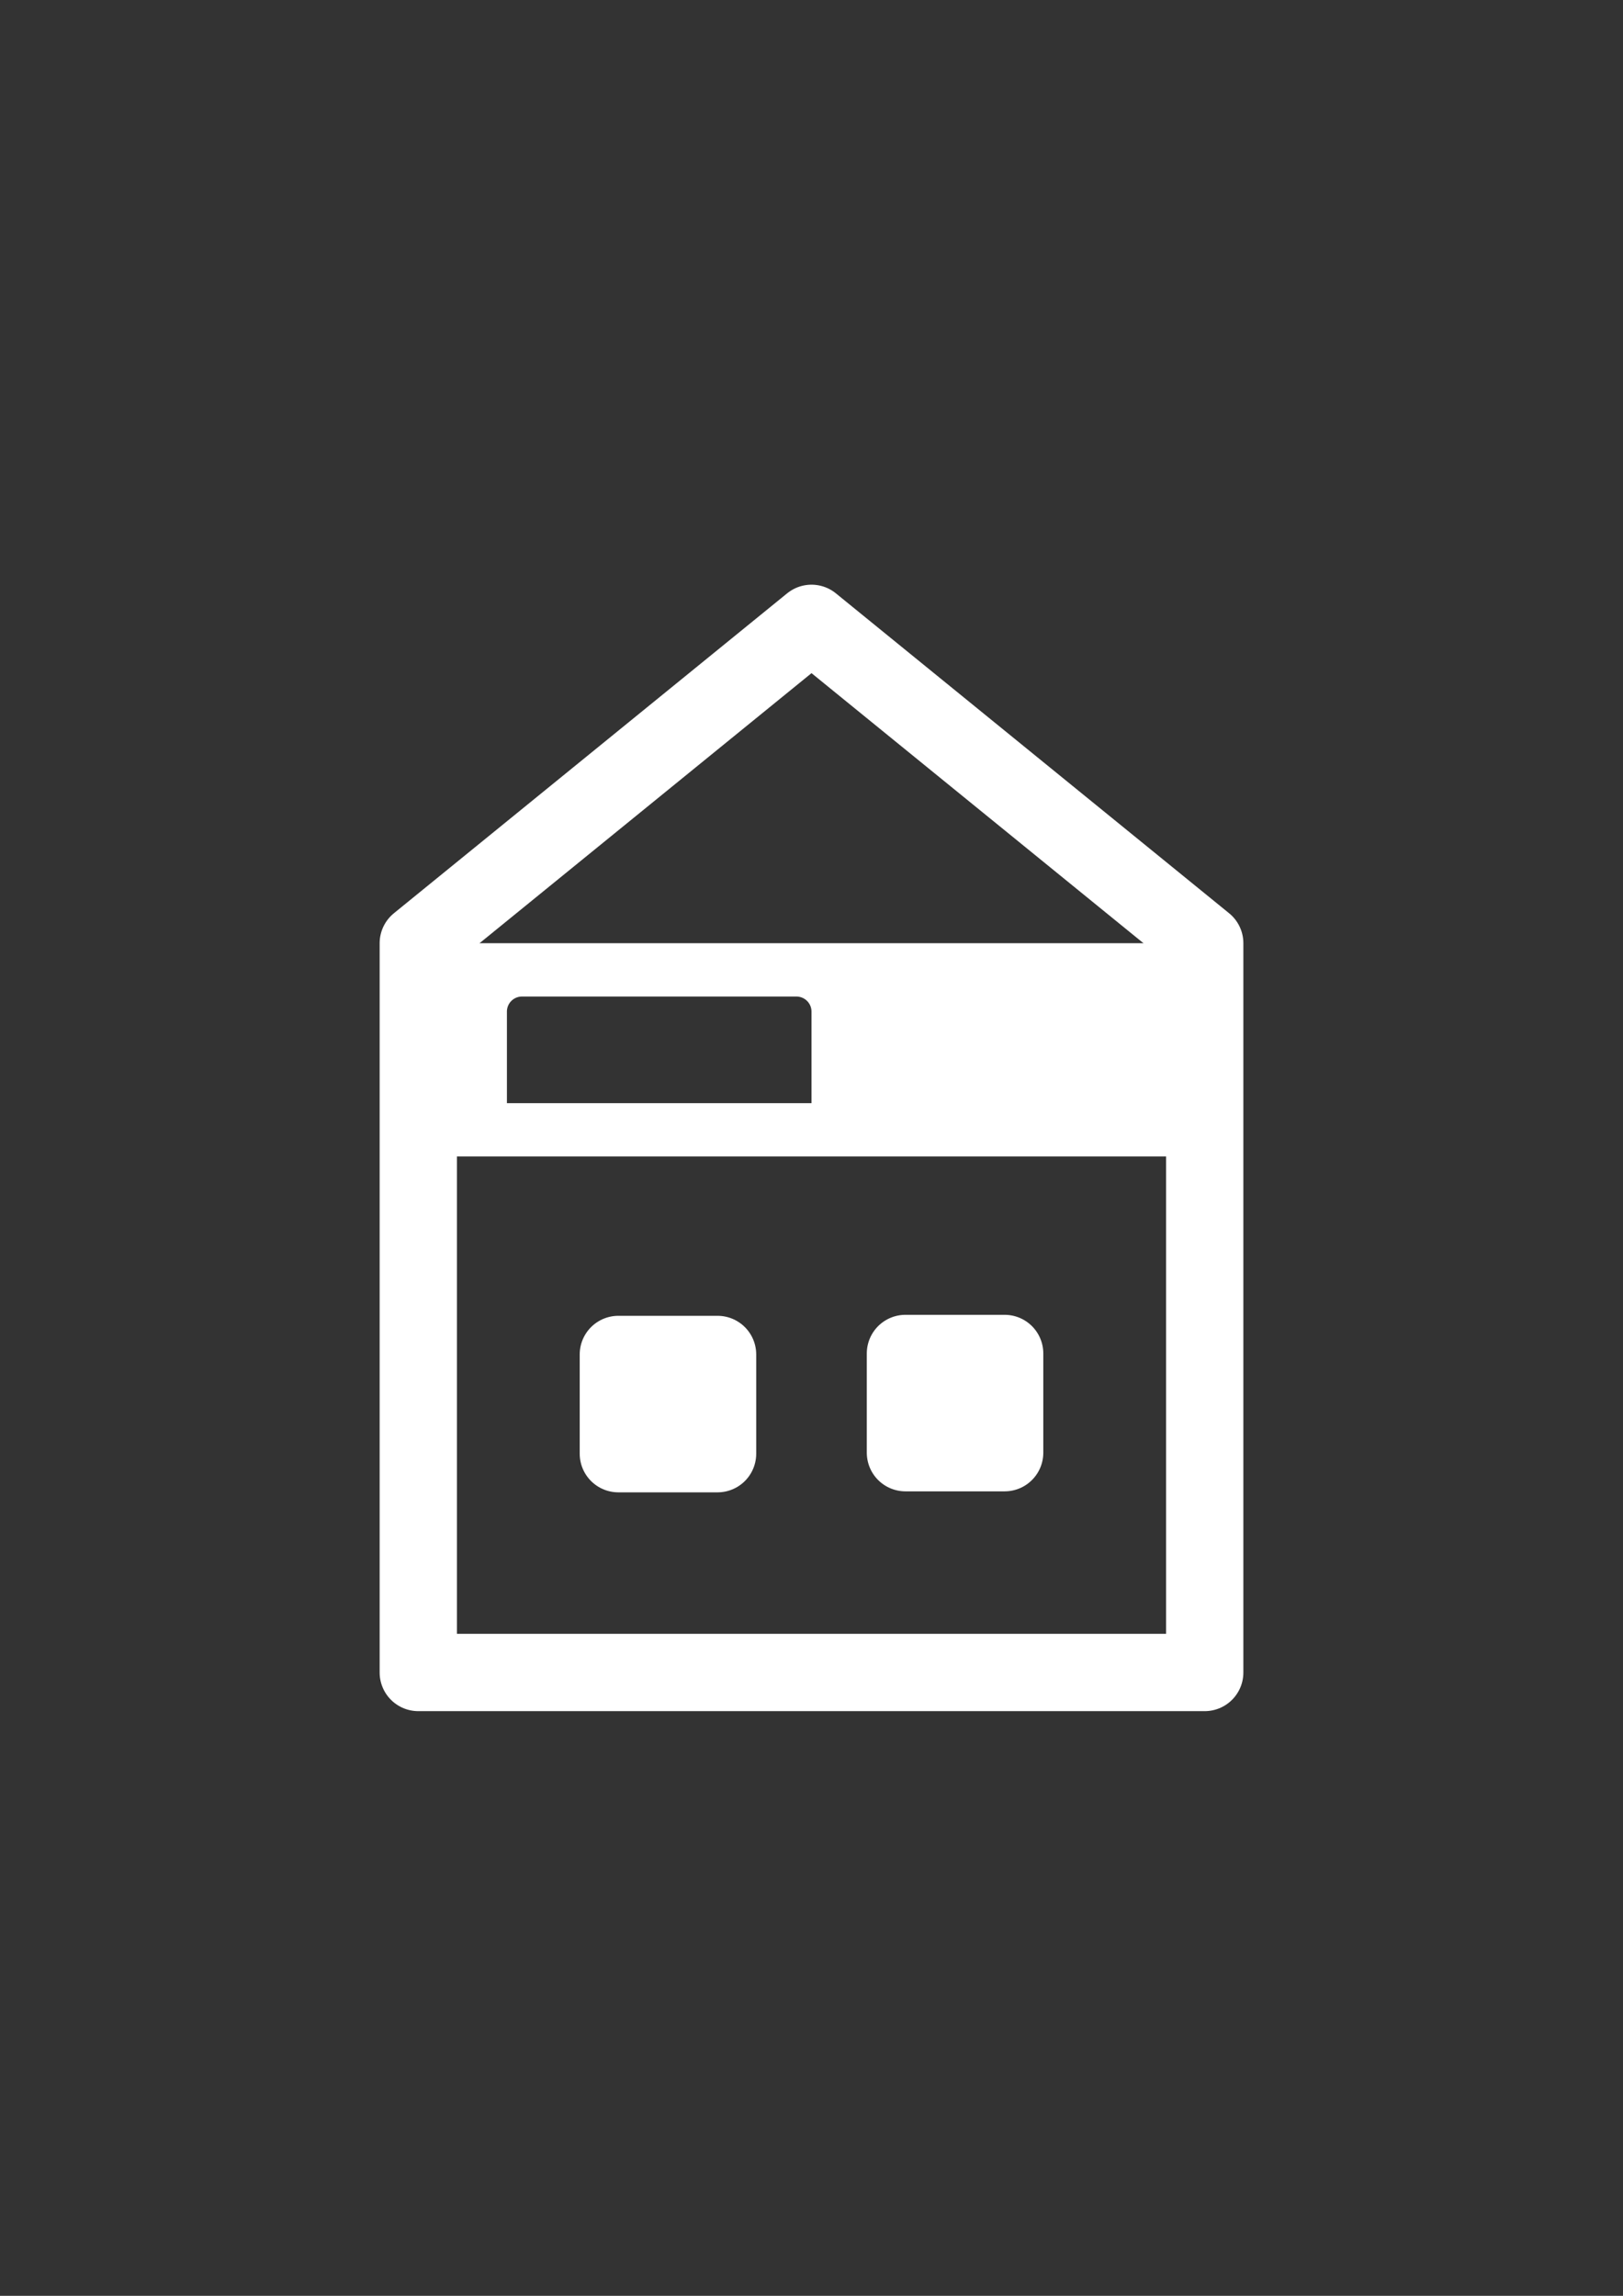 <?xml version="1.0" encoding="UTF-8" standalone="no"?>
<!-- Created with Inkscape (http://www.inkscape.org/) -->

<svg
   width="210mm"
   height="297mm"
   viewBox="0 0 210 297"
   version="1.1"
   id="svg1"
   inkscape:version="1.3 (0e150ed6c4, 2023-07-21)"
   sodipodi:docname="icon.svg"
   xmlns:inkscape="http://www.inkscape.org/namespaces/inkscape"
   xmlns:sodipodi="http://sodipodi.sourceforge.net/DTD/sodipodi-0.dtd"
   xmlns="http://www.w3.org/2000/svg"
   xmlns:svg="http://www.w3.org/2000/svg">
  <rect x="0" y="0" width="210" height="297" fill="#333333" stroke="none"/>
  <sodipodi:namedview
     id="namedview1"
     pagecolor="#505050"
     bordercolor="#eeeeee"
     borderopacity="1"
     inkscape:showpageshadow="0"
     inkscape:pageopacity="0"
     inkscape:pagecheckerboard="0"
     inkscape:deskcolor="#505050"
     inkscape:document-units="mm"
     inkscape:zoom="0.70710678"
     inkscape:cx="942.57334"
     inkscape:cy="710.64232"
     inkscape:window-width="1920"
     inkscape:window-height="1013"
     inkscape:window-x="-9"
     inkscape:window-y="-9"
     inkscape:window-maximized="1"
     inkscape:current-layer="g46"
     showguides="true"
     inkscape:export-bgcolor="#ff000000">
    <sodipodi:guide
       position="89.776,247.379"
       orientation="0,-1"
       id="guide3"
       inkscape:locked="false" />
    <sodipodi:guide
       position="89.776,233.584"
       orientation="0,-1"
       id="guide4"
       inkscape:locked="false" />
    <sodipodi:guide
       position="89.776,288.762"
       orientation="1,0"
       id="guide5"
       inkscape:locked="false" />
    <sodipodi:guide
       position="41.897,189.397"
       orientation="1,0"
       id="guide6"
       inkscape:locked="false" />
    <sodipodi:guide
       position="89.775,156.043"
       orientation="0,-1"
       id="guide8"
       inkscape:locked="false" />
    <sodipodi:guide
       position="94.607,219.79"
       orientation="0,-1"
       id="guide9"
       inkscape:locked="false" />
    <sodipodi:guide
       position="89.776,187.761"
       orientation="0,-1"
       id="guide16"
       inkscape:locked="false" />
    <sodipodi:guide
       position="59.945,187.761"
       orientation="1,0"
       id="guide19"
       inkscape:locked="false" />
    <sodipodi:guide
       position="119.606,187.889"
       orientation="1,0"
       id="guide20"
       inkscape:locked="false" />
    <sodipodi:guide
       position="35.896,150.043"
       orientation="1,0"
       id="guide26"
       inkscape:locked="false" />
    <sodipodi:guide
       position="35.896,150.043"
       orientation="0,-1"
       id="guide27"
       inkscape:locked="false" />
    <sodipodi:guide
       position="38.897,150.043"
       orientation="1,0"
       id="guide28"
       inkscape:locked="false" />
    <sodipodi:guide
       position="38.897,153.037"
       orientation="0,-1"
       id="guide29"
       inkscape:locked="false" />
    <sodipodi:guide
       position="140.654,156.043"
       orientation="1,0"
       id="guide30"
       inkscape:locked="false" />
  </sodipodi:namedview>
  <defs
     id="defs1">
    <inkscape:path-effect
       effect="fillet_chamfer"
       id="path-effect47"
       is_visible="true"
       lpeversion="1"
       nodesatellites_param="F,0,0,1,0,0,0,1 @ F,0,0,1,0,0,0,1 @ F,0,0,1,0,0,0,1 @ F,0,0,1,0,0,0,1 | F,0,0,1,0,1.949,0,1 @ F,0,1,1,0,1.949,0,1 @ F,0,0,1,0,0,0,1 @ F,0,0,1,0,0,0,1"
       radius="0"
       unit="px"
       method="auto"
       mode="F"
       chamfer_steps="1"
       flexible="false"
       use_knot_distance="true"
       apply_no_radius="true"
       apply_with_radius="true"
       only_selected="false"
       hide_knots="false" />
    <inkscape:path-effect
       effect="fillet_chamfer"
       id="path-effect30"
       is_visible="true"
       lpeversion="1"
       nodesatellites_param="F,0,0,1,0,0,0,1 @ F,0,0,1,0,0,0,1 @ F,0,0,1,0,0,0,1 @ F,0,0,1,0,0,0,1 | F,0,0,1,0,1.949,0,1 @ F,0,1,1,0,1.949,0,1 @ F,0,0,1,0,0,0,1 @ F,0,0,1,0,0,0,1"
       radius="0"
       unit="px"
       method="auto"
       mode="F"
       chamfer_steps="1"
       flexible="false"
       use_knot_distance="true"
       apply_no_radius="true"
       apply_with_radius="true"
       only_selected="false"
       hide_knots="false" />
  </defs>
  <g
     inkscape:label="Layer 1"
     inkscape:groupmode="layer"
     id="layer1"
     transform="translate(15.225,72.4)"
     inkscape:export-filename="iconSvg.svg"
     inkscape:export-xdpi="15.085806"
     inkscape:export-ydpi="15.085806"
     style="display:inline;fill:#ffffff;fill-opacity:1;stroke:#ffffff;stroke-width:10;stroke-linejoin:round;stroke-dasharray:none;stroke-opacity:1">
    <g
       id="g3"
       style="fill-opacity:1;paint-order:markers fill stroke;stroke-width:10;stroke-dasharray:none"
       inkscape:export-filename="iconInherit.svg"
       inkscape:export-xdpi="15.085806"
       inkscape:export-ydpi="15.085806">
      <path
         style="fill:none;fill-opacity:1;fill-rule:evenodd;paint-order:stroke markers fill;stroke-width:10;stroke-dasharray:none"
         d="M 38.897,143.963 H 140.654 V 49.621 L 89.776,8.238 38.897,49.621 Z"
         id="path30" />
      <path
         d="M 41.897,49.621 V 77.21 H 137.655 V 49.621 Z m 10.418,6.897 h 35.512 a 1.949,1.949 45 0 1 1.949,1.949 V 70.313 H 50.367 l 0,-11.846 a 1.949,1.949 135 0 1 1.949,-1.949 z"
         style="display:inline;fill-opacity:1;stroke:none;stroke-width:10;stroke-dasharray:none"
         id="path6"
         sodipodi:nodetypes="cccccccccc"
         inkscape:original-d="M 41.897366,49.621164 V 77.210177 H 137.65498 V 49.621164 Z m 8.469297,6.897253 c 13.136584,0 26.273169,0 39.409753,0 V 70.312924 H 50.366663 Z"
         inkscape:path-effect="#path-effect30"
         transform="matrix(1,0,0,1,-0.002,0)" />
    </g>
    <g
       id="g26"
       style="fill-opacity:1;stroke-width:10;stroke-dasharray:none"
       transform="translate(-11.259)">
      <rect
         style="display:inline;fill-opacity:1;stroke-width:10;stroke-dasharray:none;paint-order:stroke markers fill"
         id="rect18"
         width="12.837"
         height="12.837"
         x="76.043"
         y="102.821" />
      <rect
         style="display:inline;fill-opacity:1;stroke-width:10;stroke-dasharray:none;paint-order:stroke markers fill"
         id="rect18-9"
         width="12.837"
         height="12.837"
         x="113.189"
         y="102.692" />
    </g>
  </g>
  <g
     inkscape:label="newSite"
     inkscape:groupmode="layer"
     id="g46"
     transform="translate(187.504,72.4)"
     inkscape:export-filename="addSite.svg"
     inkscape:export-xdpi="12.758889"
     inkscape:export-ydpi="12.758889"
     style="display:inline;fill:#ffffff;fill-opacity:1;stroke:#ffffff;stroke-width:10;stroke-linejoin:round;stroke-dasharray:none;stroke-opacity:1">
    <g
       id="g44"
       style="fill-opacity:1;stroke-width:10;stroke-dasharray:none;paint-order:markers fill stroke"
       inkscape:export-filename="iconInherit.svg"
       inkscape:export-xdpi="15.085806"
       inkscape:export-ydpi="15.085806">
      <path
         d="m 18.274,-144.692 a 9.134,9.134 0 0 0 -4.566,1.223 9.134,9.134 0 0 0 -3.344,3.344 9.134,9.134 0 0 0 -1.223,4.566 V 36.776 a 9.134,9.134 0 0 0 1.223,4.566 9.134,9.134 0 0 0 3.344,3.344 9.134,9.134 0 0 0 4.566,1.223 h 140.362 c -0.235,-0.319 -0.478,-0.633 -0.69,-0.968 -0.338,-0.535 -0.646,-1.09 -0.923,-1.66 -0.277,-0.571 -0.522,-1.156 -0.733,-1.754 -0.211,-0.597 -0.389,-1.207 -0.531,-1.826 -0.143,-0.618 -0.249,-1.244 -0.322,-1.873 -0.072,-0.629 -0.111,-1.262 -0.112,-1.896 -0.002,-0.635 0.033,-1.268 0.102,-1.897 0.069,-0.63 0.173,-1.257 0.312,-1.876 0.14,-0.619 0.314,-1.229 0.522,-1.828 0.208,-0.598 0.449,-1.185 0.723,-1.758 0.153,-0.32 0.338,-0.622 0.511,-0.932 H 27.408 V -126.425 H 195.022 V -9.971 c 0.233,-0.127 0.455,-0.27 0.694,-0.386 0.571,-0.277 1.156,-0.521 1.754,-0.732 0.597,-0.211 1.207,-0.388 1.826,-0.531 0.618,-0.143 1.244,-0.25 1.873,-0.323 0.629,-0.073 1.262,-0.111 1.896,-0.112 0.635,-0.002 1.268,0.032 1.897,0.101 0.63,0.069 1.257,0.175 1.876,0.314 0.619,0.14 1.229,0.313 1.828,0.521 0.598,0.208 1.185,0.449 1.758,0.723 0.572,0.274 1.128,0.579 1.665,0.915 0.415,0.26 0.809,0.553 1.201,0.848 V -135.559 a 9.134,9.134 0 0 0 -1.223,-4.566 9.134,9.134 0 0 0 -3.344,-3.344 9.134,9.134 0 0 0 -4.566,-1.223 z"
         style="display:inline;fill-opacity:1;stroke:none;stroke-width:10;stroke-linejoin:miter;stroke-dasharray:none;stroke-opacity:1;fill-rule:evenodd;paint-order:stroke markers fill"
         id="path55"
         transform="matrix(0.547,0,0,0.547,28.893,123.83)" />
      <path
         d="M 41.897,49.621 V 77.21 H 137.655 V 49.621 Z m 10.418,6.897 h 35.512 a 1.949,1.949 45 0 1 1.949,1.949 V 70.313 H 50.367 l 0,-11.846 a 1.949,1.949 135 0 1 1.949,-1.949 z"
         style="display:inline;fill-opacity:1;stroke:none;stroke-width:10;stroke-dasharray:none"
         id="path44"
         sodipodi:nodetypes="cccccccccc"
         inkscape:original-d="M 41.897366,49.621164 V 77.210177 H 137.65498 V 49.621164 Z m 8.469297,6.897253 c 13.136584,0 26.273169,0 39.409753,0 V 70.312924 H 50.366663 Z"
         inkscape:path-effect="#path-effect47"
         transform="matrix(1,0,0,1,-0.002,0)" />
    </g>
    <g
       id="g48"
       transform="matrix(0.547,0,0,0.547,28.363,123.301)"
       style="fill:none;stroke-width:27.401;stroke-dasharray:none">
      <path
         style="display:inline;fill:none;fill-opacity:1;fill-rule:evenodd;stroke-width:27.401;stroke-linecap:round;stroke-dasharray:none;paint-order:stroke markers fill"
         d="m 179.163,36.84 49.983,-0.129"
         id="path47" />
      <path
         style="display:inline;fill:none;fill-opacity:1;fill-rule:evenodd;stroke-width:27.401;stroke-linecap:round;stroke-dasharray:none;paint-order:stroke markers fill"
         d="m 204.09,11.784 0.129,49.983"
         id="path48" />
    </g>
  </g>
</svg>
